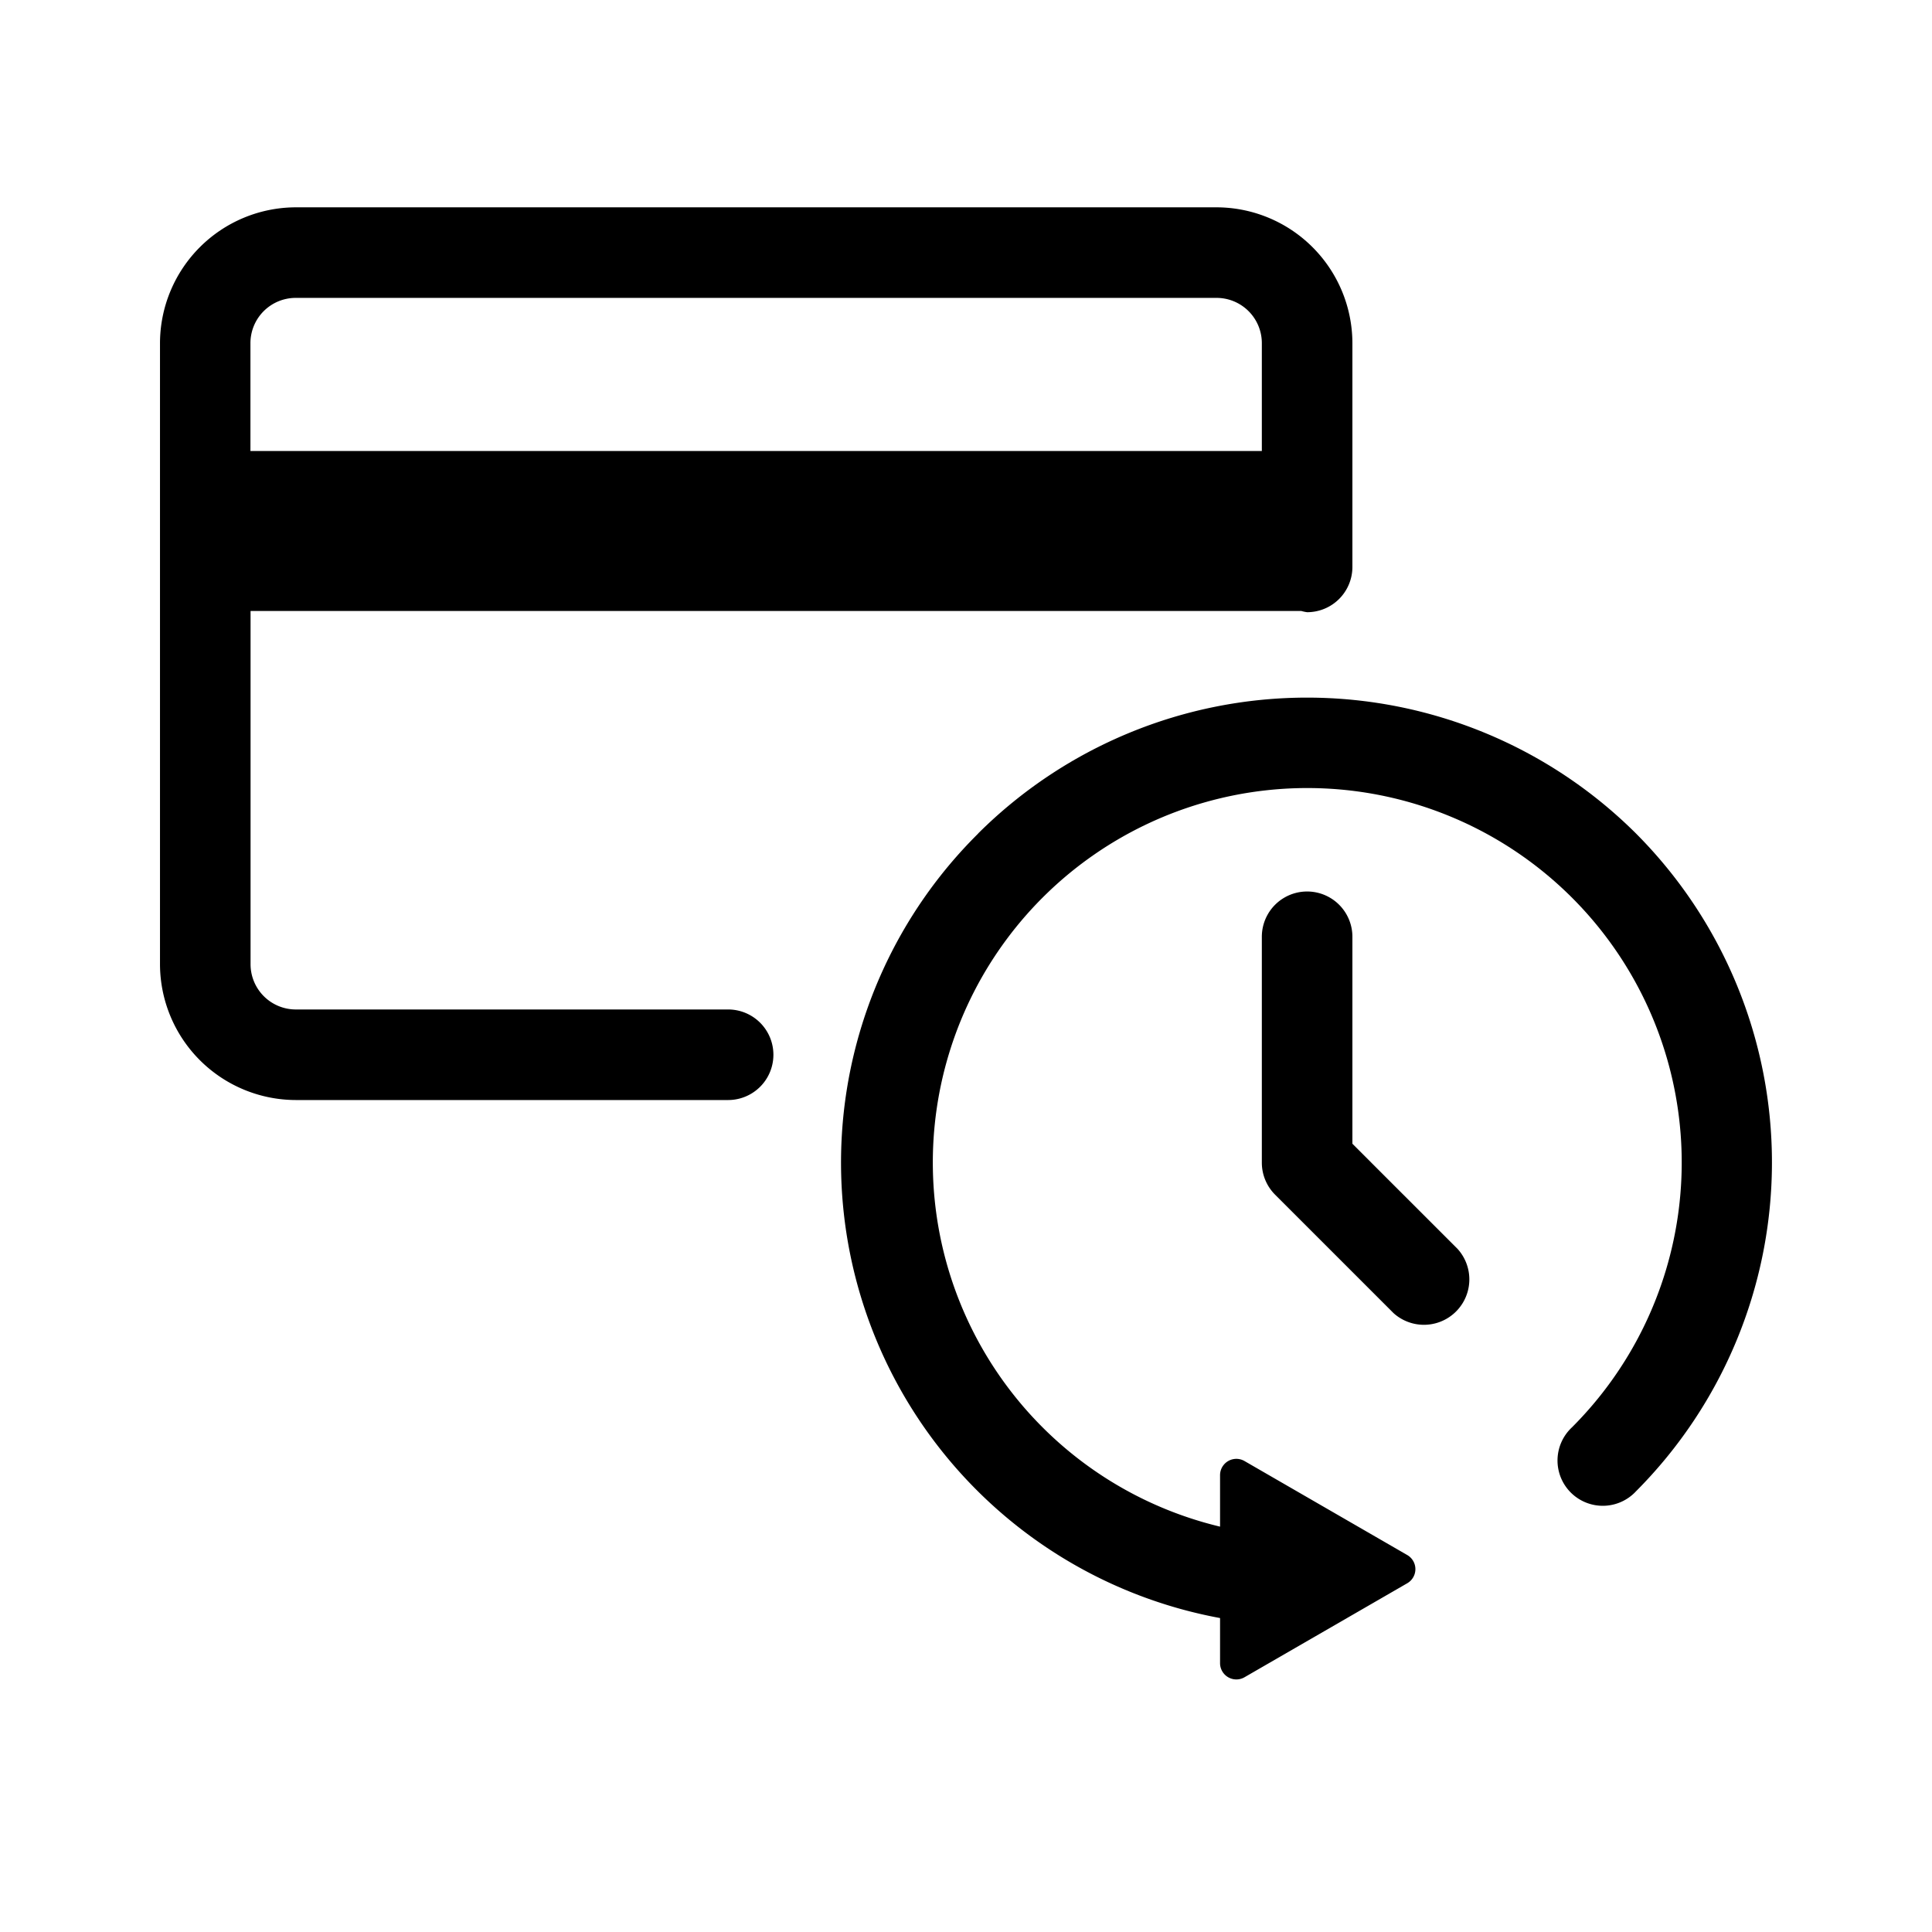 <svg xmlns="http://www.w3.org/2000/svg" viewBox="0 0 16 16"><path d="M13.548 6.902a3.86 3.86 0 0 0-5.447 0l-.001.002a3.836 3.836 0 0 0 2.004 6.496v.373a.135.135 0 0 0 .203.117l1.347-.778a.135.135 0 0 0 0-.234l-1.347-.778a.135.135 0 0 0-.203.117v.426a3.101 3.101 0 1 1 2.914-.822.375.375 0 1 0 .53.53 3.858 3.858 0 0 0 0-5.449z"/><path d="M11.2 9.472V7.758a.375.375 0 0 0-.75 0v1.869a.375.375 0 0 0 .109.266l.982.982a.376.376 0 0 0 .531-.531z"/><path d="M6.028 8.36H2.45a.375.375 0 0 1-.375-.375V5.06h8.702a.348.348 0 0 0 .048.01.375.375 0 0 0 .375-.376V2.842a1.127 1.127 0 0 0-1.125-1.125H2.45a1.127 1.127 0 0 0-1.125 1.125v5.143A1.127 1.127 0 0 0 2.45 9.11h3.58a.375.375 0 0 0 0-.75zM2.45 2.467h7.625a.375.375 0 0 1 .375.375v.893H2.074v-.893a.375.375 0 0 1 .375-.375z"/></svg>